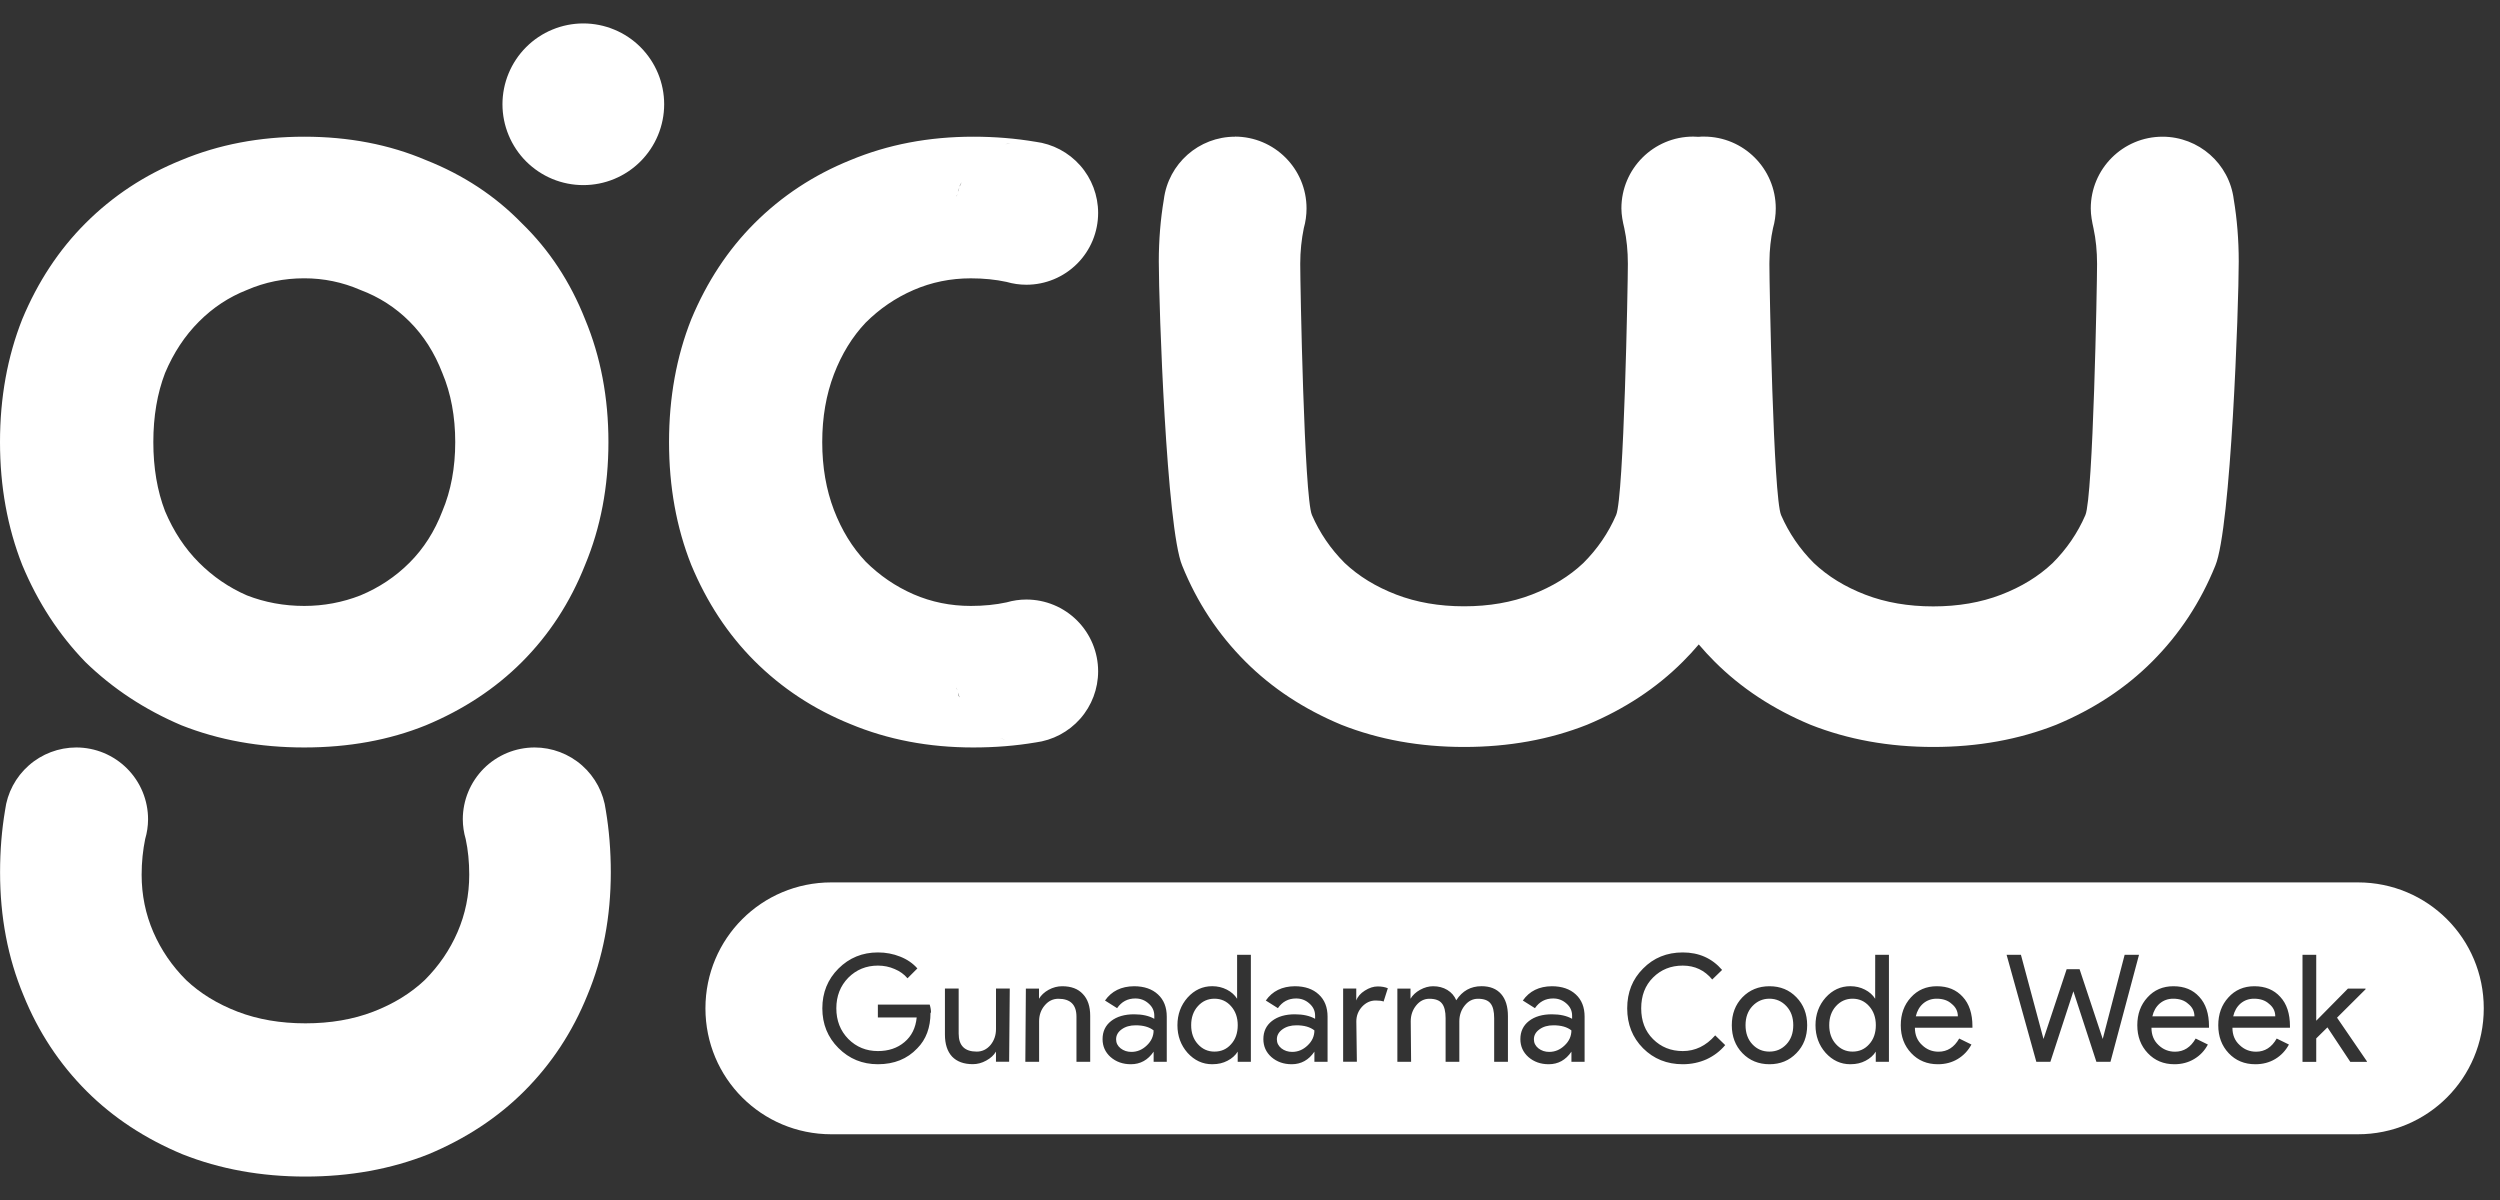 <svg width="75" height="36" viewBox="0 0 75 36" fill="none" xmlns="http://www.w3.org/2000/svg">
<rect x="0" y="0" width="75" height="36" fill="#333333" stroke="none"/>
<path d="M9.126 4.101C7.793 4.101 6.565 4.335 5.441 4.803C4.341 5.247 3.382 5.88 2.563 6.699C1.768 7.494 1.135 8.453 0.667 9.577C0.223 10.7 0 11.929 0 13.263C0 14.597 0.225 15.826 0.667 16.949C1.135 18.072 1.768 19.043 2.563 19.862C3.382 20.658 4.341 21.29 5.441 21.758C6.565 22.203 7.793 22.424 9.126 22.424C10.46 22.424 11.678 22.203 12.778 21.758C13.901 21.29 14.86 20.658 15.656 19.862C16.475 19.043 17.107 18.072 17.552 16.949C18.02 15.826 18.253 14.597 18.253 13.263C18.253 11.929 18.02 10.7 17.552 9.577C17.107 8.453 16.475 7.494 15.656 6.699C14.86 5.88 13.901 5.247 12.778 4.803C11.678 4.335 10.46 4.101 9.126 4.101ZM29.197 4.101C27.863 4.101 26.635 4.336 25.512 4.804C24.412 5.248 23.453 5.88 22.633 6.699C21.838 7.494 21.206 8.455 20.738 9.578C20.293 10.701 20.071 11.929 20.071 13.263C20.071 14.597 20.292 15.825 20.738 16.948C21.206 18.071 21.838 19.032 22.633 19.827C23.453 20.646 24.412 21.277 25.512 21.722C26.635 22.19 27.863 22.424 29.197 22.424C29.851 22.424 30.471 22.374 31.058 22.275C31.059 22.275 31.06 22.275 31.06 22.275C31.581 22.209 32.059 21.956 32.406 21.563C32.753 21.17 32.944 20.663 32.944 20.139C32.944 19.568 32.717 19.021 32.314 18.617C31.91 18.213 31.363 17.986 30.792 17.986C30.59 17.986 30.39 18.015 30.197 18.071C30.196 18.071 30.197 18.071 30.197 18.071C29.869 18.142 29.509 18.178 29.125 18.178C28.517 18.178 27.944 18.062 27.405 17.828C26.867 17.593 26.387 17.265 25.966 16.845C25.568 16.423 25.252 15.909 25.018 15.3C24.786 14.692 24.667 14.013 24.667 13.264C24.667 12.515 24.786 11.836 25.018 11.228C25.251 10.619 25.568 10.105 25.966 9.683C26.387 9.262 26.867 8.935 27.405 8.701C27.944 8.467 28.517 8.35 29.125 8.35C29.508 8.35 29.866 8.386 30.195 8.457C30.194 8.457 30.196 8.457 30.195 8.457C30.388 8.513 30.59 8.542 30.792 8.542C31.363 8.542 31.91 8.315 32.314 7.911C32.718 7.507 32.944 6.959 32.944 6.388C32.944 5.864 32.753 5.357 32.406 4.964C32.059 4.571 31.581 4.318 31.06 4.252C31.059 4.252 31.058 4.252 31.058 4.252C30.471 4.153 29.851 4.101 29.197 4.101ZM37.051 4.101C35.966 4.101 35.051 4.909 34.915 5.985C34.816 6.572 34.764 7.191 34.764 7.845C34.764 9.179 34.996 15.846 35.466 16.969C35.91 18.069 36.543 19.028 37.362 19.847C38.157 20.643 39.117 21.275 40.24 21.743C41.363 22.187 42.591 22.409 43.925 22.409C45.259 22.409 46.488 22.187 47.611 21.743C48.734 21.275 49.694 20.643 50.489 19.847C50.655 19.681 50.813 19.51 50.963 19.333C51.113 19.51 51.271 19.681 51.437 19.847C52.232 20.643 53.193 21.275 54.316 21.743C55.439 22.187 56.667 22.409 58.001 22.409C59.335 22.409 60.563 22.187 61.686 21.743C62.809 21.275 63.77 20.643 64.565 19.847C65.384 19.028 66.015 18.069 66.46 16.969C66.928 15.846 67.162 9.179 67.162 7.845C67.162 7.191 67.111 6.572 67.013 5.985C67.012 5.985 67.013 5.985 67.013 5.985C66.879 4.909 65.961 4.102 64.876 4.101C63.686 4.101 62.723 5.065 62.723 6.254C62.723 6.456 62.762 6.656 62.805 6.849C62.876 7.178 62.912 7.535 62.912 7.919C62.912 8.527 62.794 14.915 62.561 15.454C62.328 15.992 61.999 16.472 61.578 16.893C61.157 17.291 60.642 17.607 60.033 17.841C59.425 18.075 58.746 18.192 57.997 18.192C57.248 18.192 56.569 18.075 55.961 17.841C55.352 17.607 54.838 17.291 54.417 16.893C53.995 16.472 53.668 15.992 53.433 15.454C53.201 14.917 53.082 8.581 53.082 7.933V7.916C53.082 7.892 53.083 7.869 53.083 7.845C53.086 7.488 53.123 7.155 53.19 6.846C53.245 6.653 53.273 6.452 53.273 6.251C53.273 5.062 52.309 4.098 51.12 4.098C51.064 4.098 51.009 4.098 50.958 4.105C50.903 4.105 50.851 4.098 50.796 4.098C49.607 4.098 48.642 5.062 48.642 6.251C48.643 6.452 48.682 6.653 48.729 6.846C48.8 7.175 48.836 7.531 48.836 7.916C48.836 8.524 48.717 14.912 48.484 15.45C48.252 15.989 47.922 16.469 47.501 16.89C47.08 17.288 46.566 17.603 45.957 17.837C45.349 18.072 44.67 18.189 43.922 18.189C43.173 18.189 42.494 18.071 41.886 17.837C41.277 17.603 40.763 17.288 40.341 16.89C39.92 16.469 39.592 15.989 39.358 15.45C39.125 14.912 39.007 8.524 39.007 7.916C39.007 7.531 39.047 7.175 39.114 6.846C39.169 6.653 39.196 6.452 39.196 6.251C39.196 5.062 38.233 4.098 37.043 4.098L37.051 4.101ZM30.314 4.289C30.262 4.301 30.21 4.314 30.16 4.33C30.109 4.346 30.059 4.363 30.01 4.382C30.061 4.362 30.108 4.347 30.16 4.33C30.211 4.313 30.262 4.299 30.314 4.289ZM28.848 5.465C28.827 5.509 28.807 5.554 28.789 5.599C28.789 5.554 28.828 5.509 28.848 5.465ZM28.789 5.604C28.77 5.652 28.753 5.701 28.738 5.751C28.723 5.801 28.709 5.852 28.698 5.903C28.698 5.852 28.738 5.801 28.738 5.751C28.738 5.702 28.777 5.652 28.789 5.604ZM9.128 8.349C9.713 8.349 10.275 8.465 10.813 8.699C11.375 8.91 11.867 9.226 12.288 9.648C12.709 10.069 13.036 10.583 13.271 11.192C13.527 11.8 13.657 12.491 13.657 13.263C13.657 14.035 13.527 14.726 13.271 15.334C13.038 15.943 12.709 16.457 12.288 16.878C11.867 17.3 11.375 17.628 10.813 17.862C10.275 18.072 9.713 18.178 9.128 18.178C8.52 18.178 7.947 18.072 7.408 17.862C6.87 17.628 6.39 17.3 5.969 16.878C5.548 16.457 5.208 15.943 4.951 15.334C4.718 14.726 4.6 14.035 4.6 13.263C4.6 12.491 4.718 11.8 4.951 11.192C5.207 10.583 5.548 10.069 5.969 9.648C6.39 9.226 6.87 8.91 7.408 8.699C7.947 8.465 8.52 8.349 9.128 8.349ZM28.697 20.623C28.709 20.674 28.722 20.725 28.737 20.775C28.752 20.824 28.769 20.873 28.788 20.922C28.749 20.873 28.749 20.825 28.737 20.775C28.737 20.725 28.697 20.675 28.697 20.623ZM30.008 22.142C30.058 22.162 30.108 22.179 30.158 22.195C30.21 22.211 30.263 22.225 30.316 22.237C30.265 22.225 30.209 22.21 30.158 22.195C30.107 22.178 30.056 22.163 30.008 22.142ZM2.288 22.424C1.763 22.425 1.257 22.616 0.864 22.963C0.47 23.31 0.217 23.789 0.152 24.309C0.151 24.309 0.152 24.309 0.152 24.309C0.053 24.896 0.002 25.516 0.002 26.17C0.002 27.504 0.234 28.732 0.703 29.855C1.148 30.955 1.78 31.916 2.599 32.735C3.395 33.53 4.354 34.161 5.477 34.629C6.601 35.074 7.829 35.297 9.162 35.297C10.496 35.297 11.726 35.074 12.849 34.629C13.972 34.161 14.931 33.53 15.727 32.735C16.546 31.916 17.178 30.955 17.622 29.855C18.091 28.732 18.324 27.504 18.324 26.17C18.324 25.516 18.273 24.896 18.174 24.309C18.108 23.789 17.855 23.31 17.462 22.963C17.068 22.616 16.562 22.424 16.037 22.424C15.754 22.425 15.474 22.48 15.213 22.588C14.952 22.697 14.714 22.855 14.514 23.055C14.315 23.256 14.156 23.493 14.048 23.754C13.94 24.015 13.884 24.296 13.884 24.578C13.885 24.779 13.914 24.979 13.971 25.172C14.042 25.502 14.077 25.858 14.077 26.242C14.077 26.851 13.959 27.424 13.726 27.963C13.493 28.501 13.164 28.98 12.743 29.401C12.322 29.799 11.807 30.116 11.199 30.35C10.591 30.584 9.911 30.7 9.163 30.7C8.414 30.7 7.736 30.584 7.127 30.35C6.519 30.116 6.004 29.799 5.583 29.401C5.162 28.98 4.834 28.501 4.6 27.963C4.367 27.424 4.249 26.851 4.249 26.242C4.249 25.858 4.288 25.501 4.355 25.172C4.412 24.979 4.441 24.779 4.442 24.578C4.442 24.296 4.386 24.015 4.278 23.754C4.17 23.493 4.011 23.255 3.811 23.055C3.611 22.855 3.374 22.697 3.113 22.588C2.851 22.48 2.571 22.424 2.288 22.424Z" fill="white"/>
<path d="M24.94 26.472C22.847 26.472 21.163 28.157 21.163 30.25C21.163 32.343 22.847 34.028 24.94 34.028H70.736C72.829 34.028 74.513 32.343 74.513 30.25C74.513 28.157 72.829 26.472 70.736 26.472H24.94ZM26.338 28.573C26.574 28.573 26.797 28.615 27.006 28.699C27.216 28.782 27.388 28.901 27.521 29.053L27.225 29.349C27.125 29.229 26.996 29.136 26.839 29.071C26.683 29.002 26.516 28.968 26.337 28.968C25.987 28.968 25.691 29.089 25.449 29.331C25.21 29.576 25.09 29.882 25.09 30.25C25.09 30.618 25.21 30.924 25.449 31.169C25.691 31.411 25.987 31.532 26.337 31.532C26.656 31.532 26.922 31.443 27.134 31.263C27.348 31.084 27.47 30.837 27.501 30.524H26.336V30.138H27.891C27.917 30.222 27.93 30.303 27.93 30.38L27.915 30.38C27.915 30.828 27.782 31.185 27.517 31.451C27.218 31.768 26.825 31.927 26.337 31.927C25.871 31.927 25.477 31.765 25.154 31.442C24.831 31.12 24.67 30.722 24.67 30.25C24.67 29.778 24.831 29.38 25.154 29.057C25.477 28.735 25.871 28.573 26.338 28.573ZM50.483 28.573C50.967 28.573 51.361 28.748 51.663 29.098L51.367 29.385C51.138 29.107 50.843 28.968 50.483 28.968C50.127 28.968 49.83 29.087 49.591 29.326C49.354 29.562 49.236 29.87 49.236 30.25C49.236 30.629 49.354 30.937 49.591 31.173C49.83 31.412 50.128 31.532 50.483 31.532C50.857 31.532 51.181 31.375 51.456 31.061L51.756 31.353C51.603 31.535 51.417 31.677 51.196 31.779C50.975 31.877 50.737 31.927 50.483 31.927C50.008 31.927 49.611 31.767 49.291 31.447C48.974 31.127 48.816 30.728 48.816 30.25C48.816 29.772 48.974 29.375 49.291 29.058C49.608 28.735 50.005 28.573 50.483 28.573ZM37.113 28.645H37.526V31.855H37.131V31.549C37.06 31.663 36.958 31.754 36.823 31.823C36.692 31.892 36.545 31.926 36.384 31.926L36.366 31.927C36.079 31.927 35.833 31.813 35.627 31.586C35.424 31.356 35.323 31.079 35.323 30.756C35.323 30.434 35.424 30.157 35.627 29.927C35.832 29.7 36.078 29.586 36.366 29.586C36.527 29.586 36.673 29.621 36.806 29.689C36.94 29.758 37.042 29.849 37.113 29.963V29.658L37.113 28.645ZM56.256 28.645H56.668V31.855H56.273V31.549C56.202 31.663 56.1 31.754 55.966 31.823C55.834 31.892 55.688 31.926 55.527 31.926L55.509 31.927C55.222 31.927 54.975 31.813 54.769 31.586C54.566 31.356 54.465 31.079 54.465 30.756C54.465 30.434 54.566 30.157 54.769 29.927C54.974 29.7 55.221 29.586 55.509 29.586C55.669 29.586 55.816 29.621 55.948 29.689C56.082 29.758 56.184 29.849 56.255 29.963V29.658L56.256 28.645ZM60.198 28.645H60.628L61.305 31.169L62 29.075H62.387L63.082 31.169L63.739 28.645H64.17L63.314 31.855H62.892L62.202 29.739L61.511 31.855H61.09L60.198 28.645ZM69.075 28.645H69.487V30.622L70.438 29.658H70.967V29.678L70.111 30.53L71.007 31.839L71.007 31.856H70.509L69.823 30.821L69.487 31.152V31.856H69.075L69.075 28.645ZM34.038 29.586C34.032 29.586 34.028 29.587 34.023 29.587C34.325 29.588 34.564 29.67 34.739 29.833C34.915 29.995 35.003 30.217 35.003 30.501V31.855H34.609V31.55C34.438 31.801 34.211 31.927 33.927 31.927C33.685 31.927 33.482 31.855 33.317 31.711C33.157 31.568 33.077 31.388 33.077 31.173C33.077 30.946 33.162 30.765 33.333 30.631C33.507 30.496 33.737 30.429 34.023 30.429C34.268 30.429 34.47 30.474 34.629 30.564V30.469C34.629 30.326 34.572 30.204 34.459 30.106C34.346 30.004 34.213 29.954 34.06 29.954C33.829 29.954 33.646 30.051 33.513 30.245L33.15 30.016C33.347 29.733 33.639 29.59 34.023 29.587C34.021 29.587 34.019 29.587 34.017 29.587L34.038 29.586ZM38.862 29.586C38.857 29.586 38.852 29.587 38.847 29.587C39.149 29.588 39.387 29.67 39.562 29.833C39.739 29.995 39.827 30.217 39.827 30.501V31.855H39.432V31.55C39.261 31.801 39.034 31.927 38.751 31.927C38.509 31.927 38.306 31.855 38.141 31.711C37.981 31.568 37.901 31.388 37.901 31.173C37.901 30.946 37.986 30.765 38.157 30.631C38.331 30.496 38.561 30.429 38.847 30.429C39.092 30.429 39.294 30.474 39.453 30.564V30.469C39.453 30.326 39.396 30.204 39.283 30.106C39.17 30.004 39.037 29.954 38.884 29.954C38.653 29.954 38.47 30.051 38.337 30.245L37.974 30.016C38.172 29.733 38.462 29.59 38.847 29.587C38.845 29.587 38.843 29.587 38.84 29.587L38.862 29.586ZM46.572 29.586C46.567 29.586 46.562 29.587 46.557 29.587C46.859 29.588 47.098 29.67 47.274 29.833C47.45 29.995 47.538 30.217 47.538 30.501V31.855H47.143V31.55C46.972 31.801 46.745 31.927 46.462 31.927C46.22 31.927 46.017 31.855 45.852 31.711C45.692 31.568 45.611 31.388 45.611 31.173C45.611 30.946 45.697 30.765 45.868 30.631C46.041 30.496 46.271 30.429 46.558 30.429C46.803 30.429 47.004 30.474 47.163 30.564V30.469C47.163 30.326 47.107 30.204 46.994 30.106C46.88 30.004 46.748 29.954 46.595 29.954C46.363 29.954 46.181 30.051 46.048 30.245L45.685 30.016C45.882 29.733 46.173 29.59 46.557 29.587C46.556 29.587 46.554 29.587 46.552 29.587L46.572 29.586ZM44.445 29.586C44.7 29.586 44.896 29.664 45.033 29.82C45.169 29.975 45.238 30.196 45.238 30.483V31.855H44.825V30.546C44.825 30.34 44.789 30.192 44.715 30.102C44.642 30.009 44.517 29.963 44.34 29.963C44.182 29.963 44.05 30.03 43.942 30.165C43.834 30.299 43.78 30.458 43.78 30.64V31.855H43.368V30.546C43.368 30.34 43.331 30.192 43.257 30.102C43.184 30.009 43.059 29.963 42.882 29.963C42.725 29.963 42.592 30.03 42.484 30.165C42.376 30.299 42.322 30.457 42.322 30.64L42.333 31.855H41.921V29.658H42.315V29.963C42.378 29.856 42.474 29.766 42.603 29.694C42.735 29.622 42.865 29.587 42.994 29.587C43.154 29.587 43.296 29.624 43.419 29.698C43.543 29.773 43.632 29.876 43.688 30.008C43.869 29.727 44.122 29.586 44.445 29.586ZM31.866 29.587C32.135 29.587 32.341 29.664 32.485 29.82C32.632 29.972 32.706 30.19 32.706 30.474V31.855H32.294V30.501C32.294 30.142 32.113 29.963 31.751 29.963C31.588 29.963 31.451 30.03 31.339 30.165C31.228 30.296 31.173 30.454 31.173 30.64V31.855H30.76L30.776 29.658H31.17V29.963C31.233 29.856 31.329 29.766 31.458 29.694C31.59 29.622 31.726 29.587 31.866 29.587ZM53.084 29.587C53.41 29.587 53.679 29.697 53.892 29.918C54.107 30.139 54.215 30.419 54.215 30.757C54.215 31.097 54.107 31.377 53.892 31.595C53.678 31.816 53.41 31.927 53.084 31.927C52.759 31.927 52.488 31.816 52.273 31.595C52.06 31.374 51.954 31.094 51.954 30.757C51.954 30.419 52.06 30.139 52.273 29.918C52.489 29.697 52.759 29.587 53.084 29.587ZM58.106 29.587C58.432 29.587 58.69 29.693 58.882 29.905C59.076 30.114 59.173 30.409 59.173 30.788V30.833H57.447C57.447 31.049 57.52 31.222 57.664 31.353C57.801 31.485 57.965 31.551 58.157 31.551C58.42 31.551 58.626 31.419 58.776 31.156L59.143 31.336C59.043 31.521 58.905 31.666 58.73 31.771C58.557 31.875 58.359 31.927 58.138 31.927L58.136 31.927C57.813 31.927 57.547 31.817 57.338 31.595C57.128 31.374 57.023 31.095 57.023 30.757C57.023 30.422 57.124 30.144 57.326 29.923C57.529 29.699 57.788 29.587 58.106 29.587ZM65.203 29.587C65.529 29.587 65.787 29.693 65.978 29.905C66.173 30.114 66.27 30.409 66.27 30.788V30.833H64.544C64.544 31.049 64.615 31.222 64.757 31.353C64.894 31.485 65.059 31.551 65.251 31.551C65.514 31.551 65.72 31.419 65.87 31.156L66.236 31.336C66.139 31.521 66.001 31.666 65.824 31.771C65.65 31.875 65.453 31.927 65.232 31.927C64.909 31.927 64.644 31.817 64.434 31.595C64.224 31.374 64.119 31.095 64.119 30.757C64.119 30.422 64.22 30.144 64.423 29.923C64.625 29.699 64.885 29.587 65.203 29.587ZM67.632 29.587C67.957 29.587 68.216 29.693 68.407 29.905C68.602 30.114 68.699 30.409 68.699 30.788V30.833H66.973C66.973 31.049 67.045 31.222 67.19 31.353C67.326 31.485 67.491 31.551 67.683 31.551C67.946 31.551 68.152 31.419 68.301 31.156L68.668 31.336C68.568 31.521 68.431 31.666 68.256 31.771C68.082 31.875 67.885 31.927 67.664 31.927L67.658 31.927C67.335 31.927 67.069 31.817 66.86 31.595C66.652 31.374 66.548 31.095 66.548 30.757C66.548 30.422 66.649 30.144 66.852 29.923C67.054 29.699 67.314 29.587 67.632 29.587ZM41.331 29.593C41.449 29.593 41.55 29.612 41.635 29.647L41.508 30.046C41.459 30.025 41.378 30.015 41.268 30.015C41.113 30.015 40.977 30.078 40.86 30.203C40.747 30.328 40.69 30.475 40.69 30.642L40.706 31.853H40.294V29.656H40.688V30.015C40.73 29.898 40.816 29.8 40.944 29.719C41.076 29.635 41.205 29.593 41.331 29.593ZM28.348 29.656H28.76V31.01C28.76 31.369 28.941 31.548 29.302 31.548C29.465 31.548 29.603 31.482 29.715 31.351C29.825 31.216 29.88 31.057 29.88 30.871V29.656H30.293L30.274 31.853H29.879V31.548C29.816 31.656 29.719 31.745 29.587 31.817C29.458 31.889 29.324 31.925 29.184 31.925C28.915 31.925 28.707 31.849 28.561 31.696C28.419 31.541 28.348 31.321 28.348 31.037L28.348 29.656ZM36.433 29.961C36.236 29.961 36.07 30.036 35.936 30.185C35.802 30.334 35.735 30.524 35.735 30.755C35.735 30.988 35.802 31.177 35.936 31.324C36.07 31.473 36.236 31.548 36.433 31.548C36.636 31.548 36.802 31.475 36.931 31.328C37.065 31.182 37.132 30.991 37.132 30.755C37.132 30.525 37.065 30.335 36.931 30.185C36.8 30.036 36.634 29.961 36.433 29.961ZM53.082 29.961C52.882 29.961 52.712 30.036 52.571 30.185C52.434 30.332 52.366 30.522 52.366 30.755C52.366 30.991 52.434 31.182 52.571 31.328C52.708 31.475 52.878 31.548 53.082 31.548C53.285 31.548 53.455 31.475 53.593 31.328C53.73 31.182 53.798 30.991 53.798 30.755C53.798 30.521 53.73 30.332 53.593 30.185C53.454 30.036 53.283 29.961 53.082 29.961ZM55.576 29.961C55.379 29.961 55.213 30.036 55.078 30.185C54.944 30.334 54.877 30.524 54.877 30.755C54.877 30.988 54.944 31.177 55.078 31.324C55.213 31.473 55.378 31.548 55.576 31.548C55.778 31.548 55.944 31.475 56.074 31.328C56.208 31.182 56.275 30.991 56.275 30.755C56.275 30.525 56.208 30.335 56.074 30.185C55.942 30.036 55.776 29.961 55.576 29.961ZM58.099 29.961C57.944 29.961 57.809 30.009 57.695 30.105C57.585 30.201 57.511 30.329 57.474 30.49H57.477H58.736C58.736 30.338 58.673 30.212 58.547 30.113C58.437 30.012 58.287 29.961 58.099 29.961ZM65.196 29.961C65.041 29.961 64.906 30.009 64.792 30.105C64.682 30.201 64.608 30.329 64.571 30.49H64.573H65.833C65.833 30.338 65.77 30.212 65.644 30.113C65.534 30.012 65.384 29.961 65.196 29.961ZM67.621 29.961C67.465 29.961 67.331 30.009 67.217 30.105C67.107 30.201 67.033 30.329 66.996 30.49H66.999H68.258C68.258 30.338 68.195 30.212 68.069 30.113C67.959 30.012 67.809 29.961 67.621 29.961ZM34.07 30.759C33.901 30.759 33.761 30.799 33.648 30.881C33.538 30.961 33.483 31.061 33.483 31.18C33.483 31.288 33.528 31.378 33.618 31.45C33.71 31.521 33.818 31.557 33.941 31.557C34.115 31.557 34.268 31.493 34.403 31.364C34.539 31.236 34.608 31.085 34.608 30.912C34.479 30.81 34.3 30.759 34.07 30.759ZM38.894 30.759C38.726 30.759 38.585 30.799 38.472 30.881C38.362 30.961 38.306 31.061 38.306 31.18C38.306 31.288 38.352 31.378 38.441 31.45C38.533 31.521 38.641 31.557 38.765 31.557C38.938 31.557 39.092 31.493 39.227 31.364C39.364 31.236 39.432 31.085 39.432 30.912C39.303 30.81 39.124 30.759 38.894 30.759ZM46.604 30.759C46.436 30.759 46.295 30.799 46.183 30.881C46.072 30.961 46.017 31.061 46.017 31.18C46.017 31.288 46.063 31.378 46.152 31.45C46.244 31.521 46.352 31.557 46.476 31.557C46.649 31.557 46.803 31.493 46.937 31.364C47.074 31.236 47.142 31.085 47.142 30.912C47.013 30.81 46.834 30.759 46.604 30.759Z" fill="white"/>
<path d="M19.925 3.128C19.925 3.447 19.862 3.762 19.74 4.056C19.618 4.35 19.439 4.618 19.214 4.843C18.989 5.068 18.722 5.247 18.427 5.369C18.133 5.491 17.818 5.553 17.499 5.553C17.181 5.553 16.866 5.491 16.571 5.369C16.277 5.247 16.01 5.068 15.784 4.843C15.559 4.618 15.381 4.35 15.259 4.056C15.137 3.762 15.074 3.447 15.074 3.128C15.074 2.81 15.137 2.494 15.259 2.2C15.381 1.906 15.559 1.639 15.785 1.413C16.01 1.188 16.277 1.009 16.571 0.888C16.866 0.766 17.181 0.703 17.499 0.703C17.818 0.703 18.133 0.766 18.427 0.888C18.722 1.009 18.989 1.188 19.214 1.413C19.439 1.639 19.618 1.906 19.74 2.2C19.862 2.494 19.925 2.81 19.925 3.128Z" fill="white"/>
</svg>
